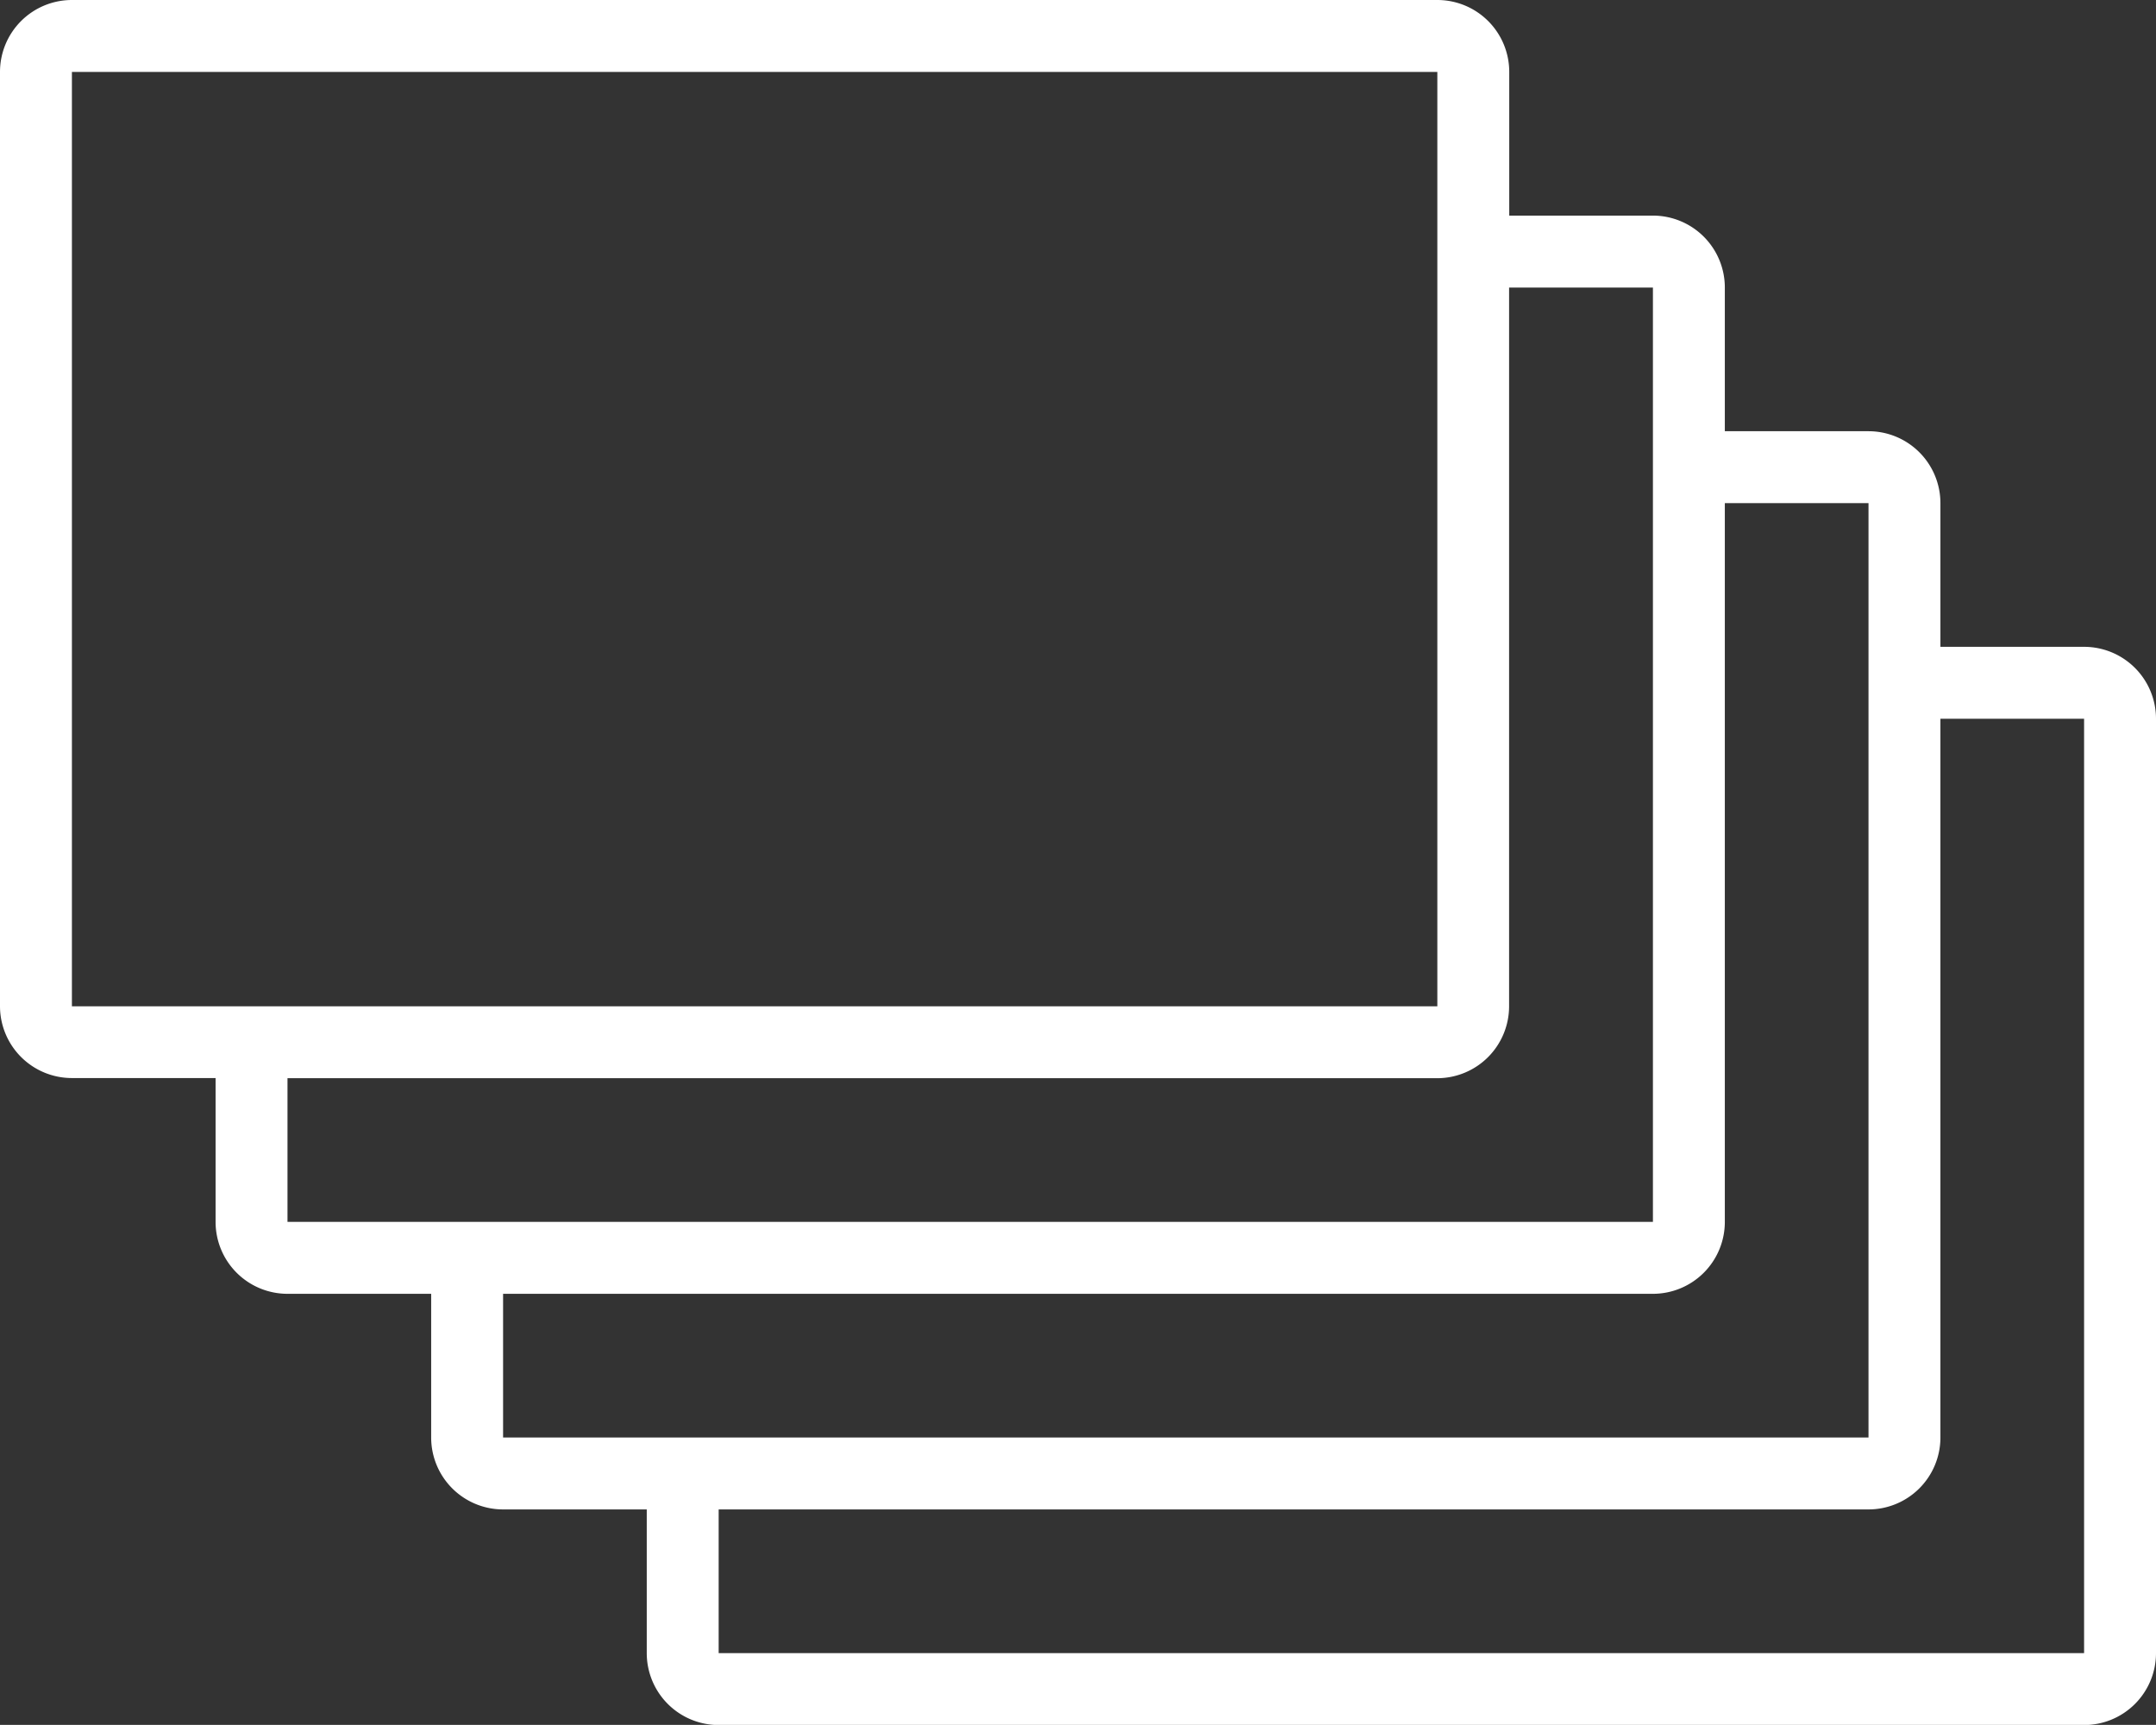 <svg xmlns="http://www.w3.org/2000/svg" id="prefix__photography" width="14.181" height="11.344" viewBox="0 0 14.181 11.344">
    <rect x="0" y="0" width="14.181" height="11.344" fill="#333333" stroke="none"/>
    <g id="prefix__Group_26" data-name="Group 26">
        <path id="prefix__Path_226" d="M.473 51.2h8.981a.473.473 0 0 1 .473.473v.945h.945a.473.473 0 0 1 .473.473v.945h.945a.473.473 0 0 1 .473.473v.945h.945a.473.473 0 0 1 .473.473v6.145a.473.473 0 0 1-.473.473H4.727a.473.473 0 0 1-.473-.473v-.945h-.945a.473.473 0 0 1-.473-.473v-.945h-.945a.473.473 0 0 1-.473-.473v-.946H.473A.473.473 0 0 1 0 57.818v-6.145a.473.473 0 0 1 .473-.473zm4.254 10.872h8.981v-6.145h-.945v4.727a.473.473 0 0 1-.473.473H4.727v.945zm-1.418-1.418h8.981v-6.145h-.945v4.727a.473.473 0 0 1-.473.473H3.309v.945zm-1.418-1.418h8.981v-6.145h-.946v4.727a.473.473 0 0 1-.473.473H1.891v.945zm7.563-1.418v-6.145H.473v6.145h8.981z" data-name="Path 226" transform="translate(0 -51.2)" style="fill:#fff"/>
    </g>
</svg>
